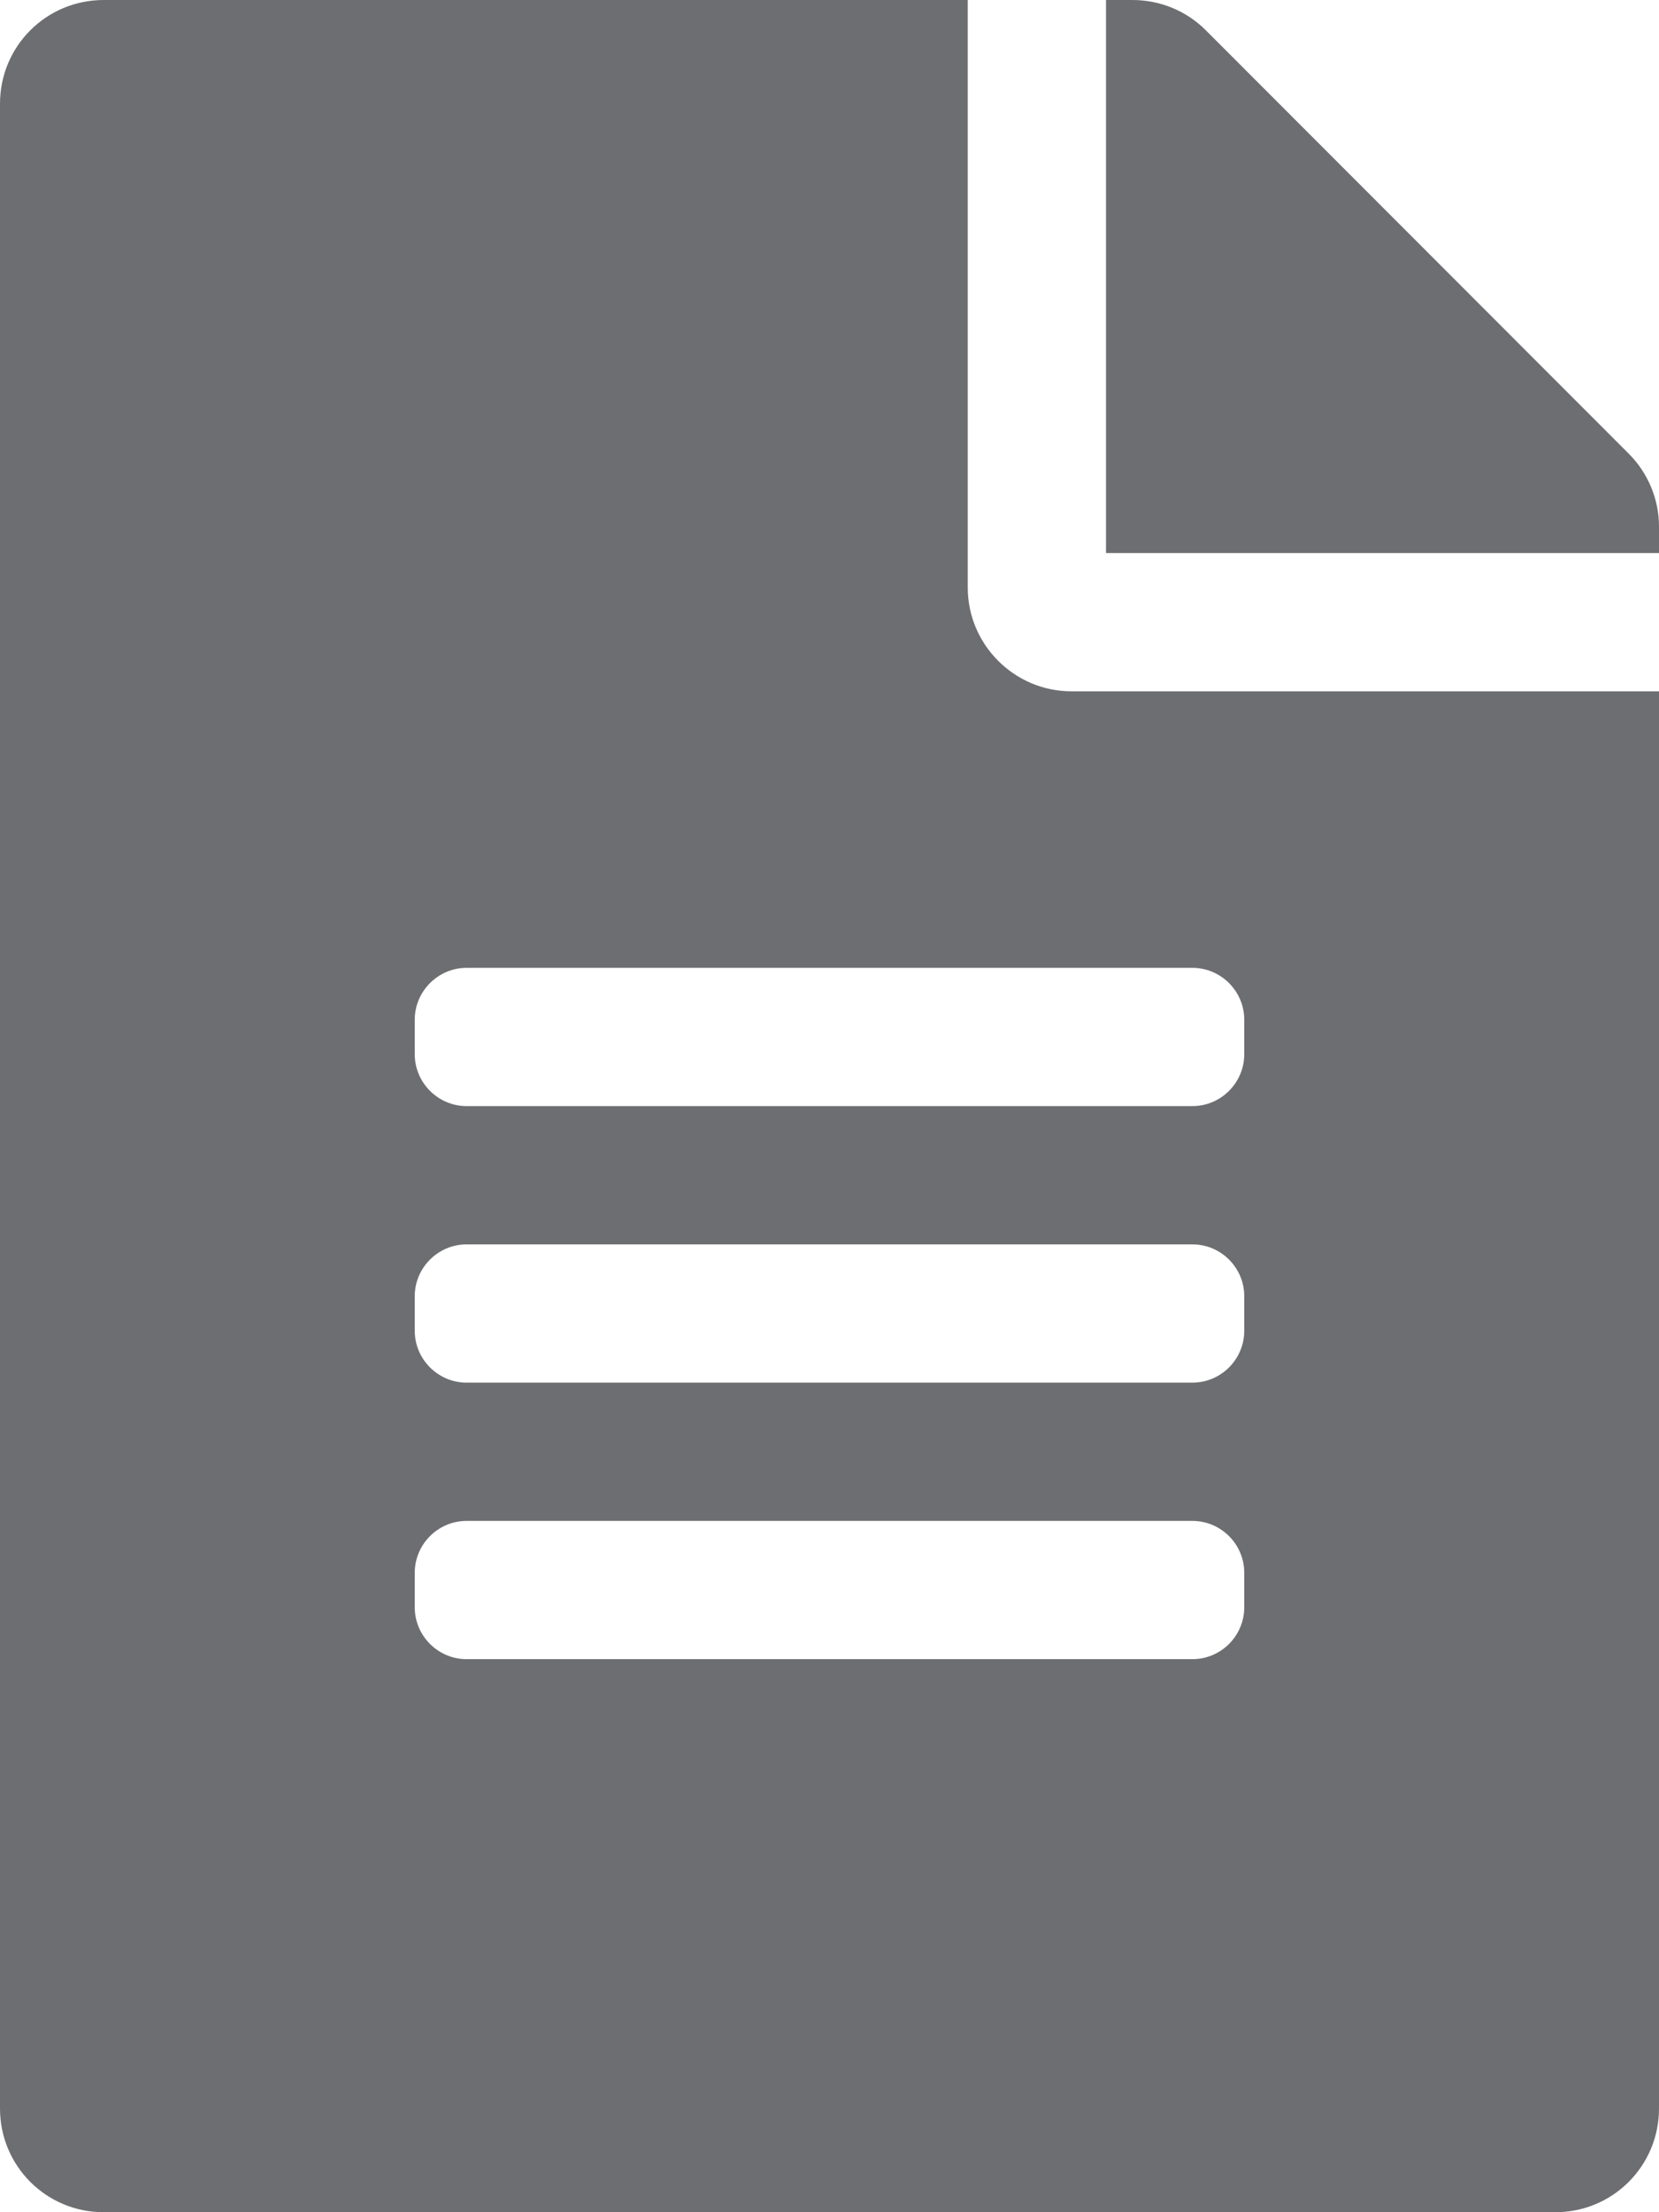 <svg width="24" height="32" viewBox="0 0 24 32" fill="none" xmlns="http://www.w3.org/2000/svg">
<path d="M14 8.5V0H1.5C0.669 0 0 0.669 0 1.5V30.5C0 31.331 0.669 32 1.5 32H22.5C23.331 32 24 31.331 24 30.5V10H15.5C14.675 10 14 9.325 14 8.5ZM18 23.25C18 23.663 17.663 24 17.25 24H6.75C6.338 24 6 23.663 6 23.25V22.75C6 22.337 6.338 22 6.75 22H17.25C17.663 22 18 22.337 18 22.75V23.25ZM18 19.25C18 19.663 17.663 20 17.25 20H6.75C6.338 20 6 19.663 6 19.25V18.75C6 18.337 6.338 18 6.75 18H17.25C17.663 18 18 18.337 18 18.75V19.25ZM18 14.75V15.25C18 15.662 17.663 16 17.25 16H6.75C6.338 16 6 15.662 6 15.25V14.75C6 14.338 6.338 14 6.75 14H17.25C17.663 14 18 14.338 18 14.75ZM24 7.619V8H16V0H16.381C16.781 0 17.163 0.156 17.444 0.438L23.562 6.562C23.844 6.844 24 7.225 24 7.619Z" fill="#6D6E71"/>
</svg>
